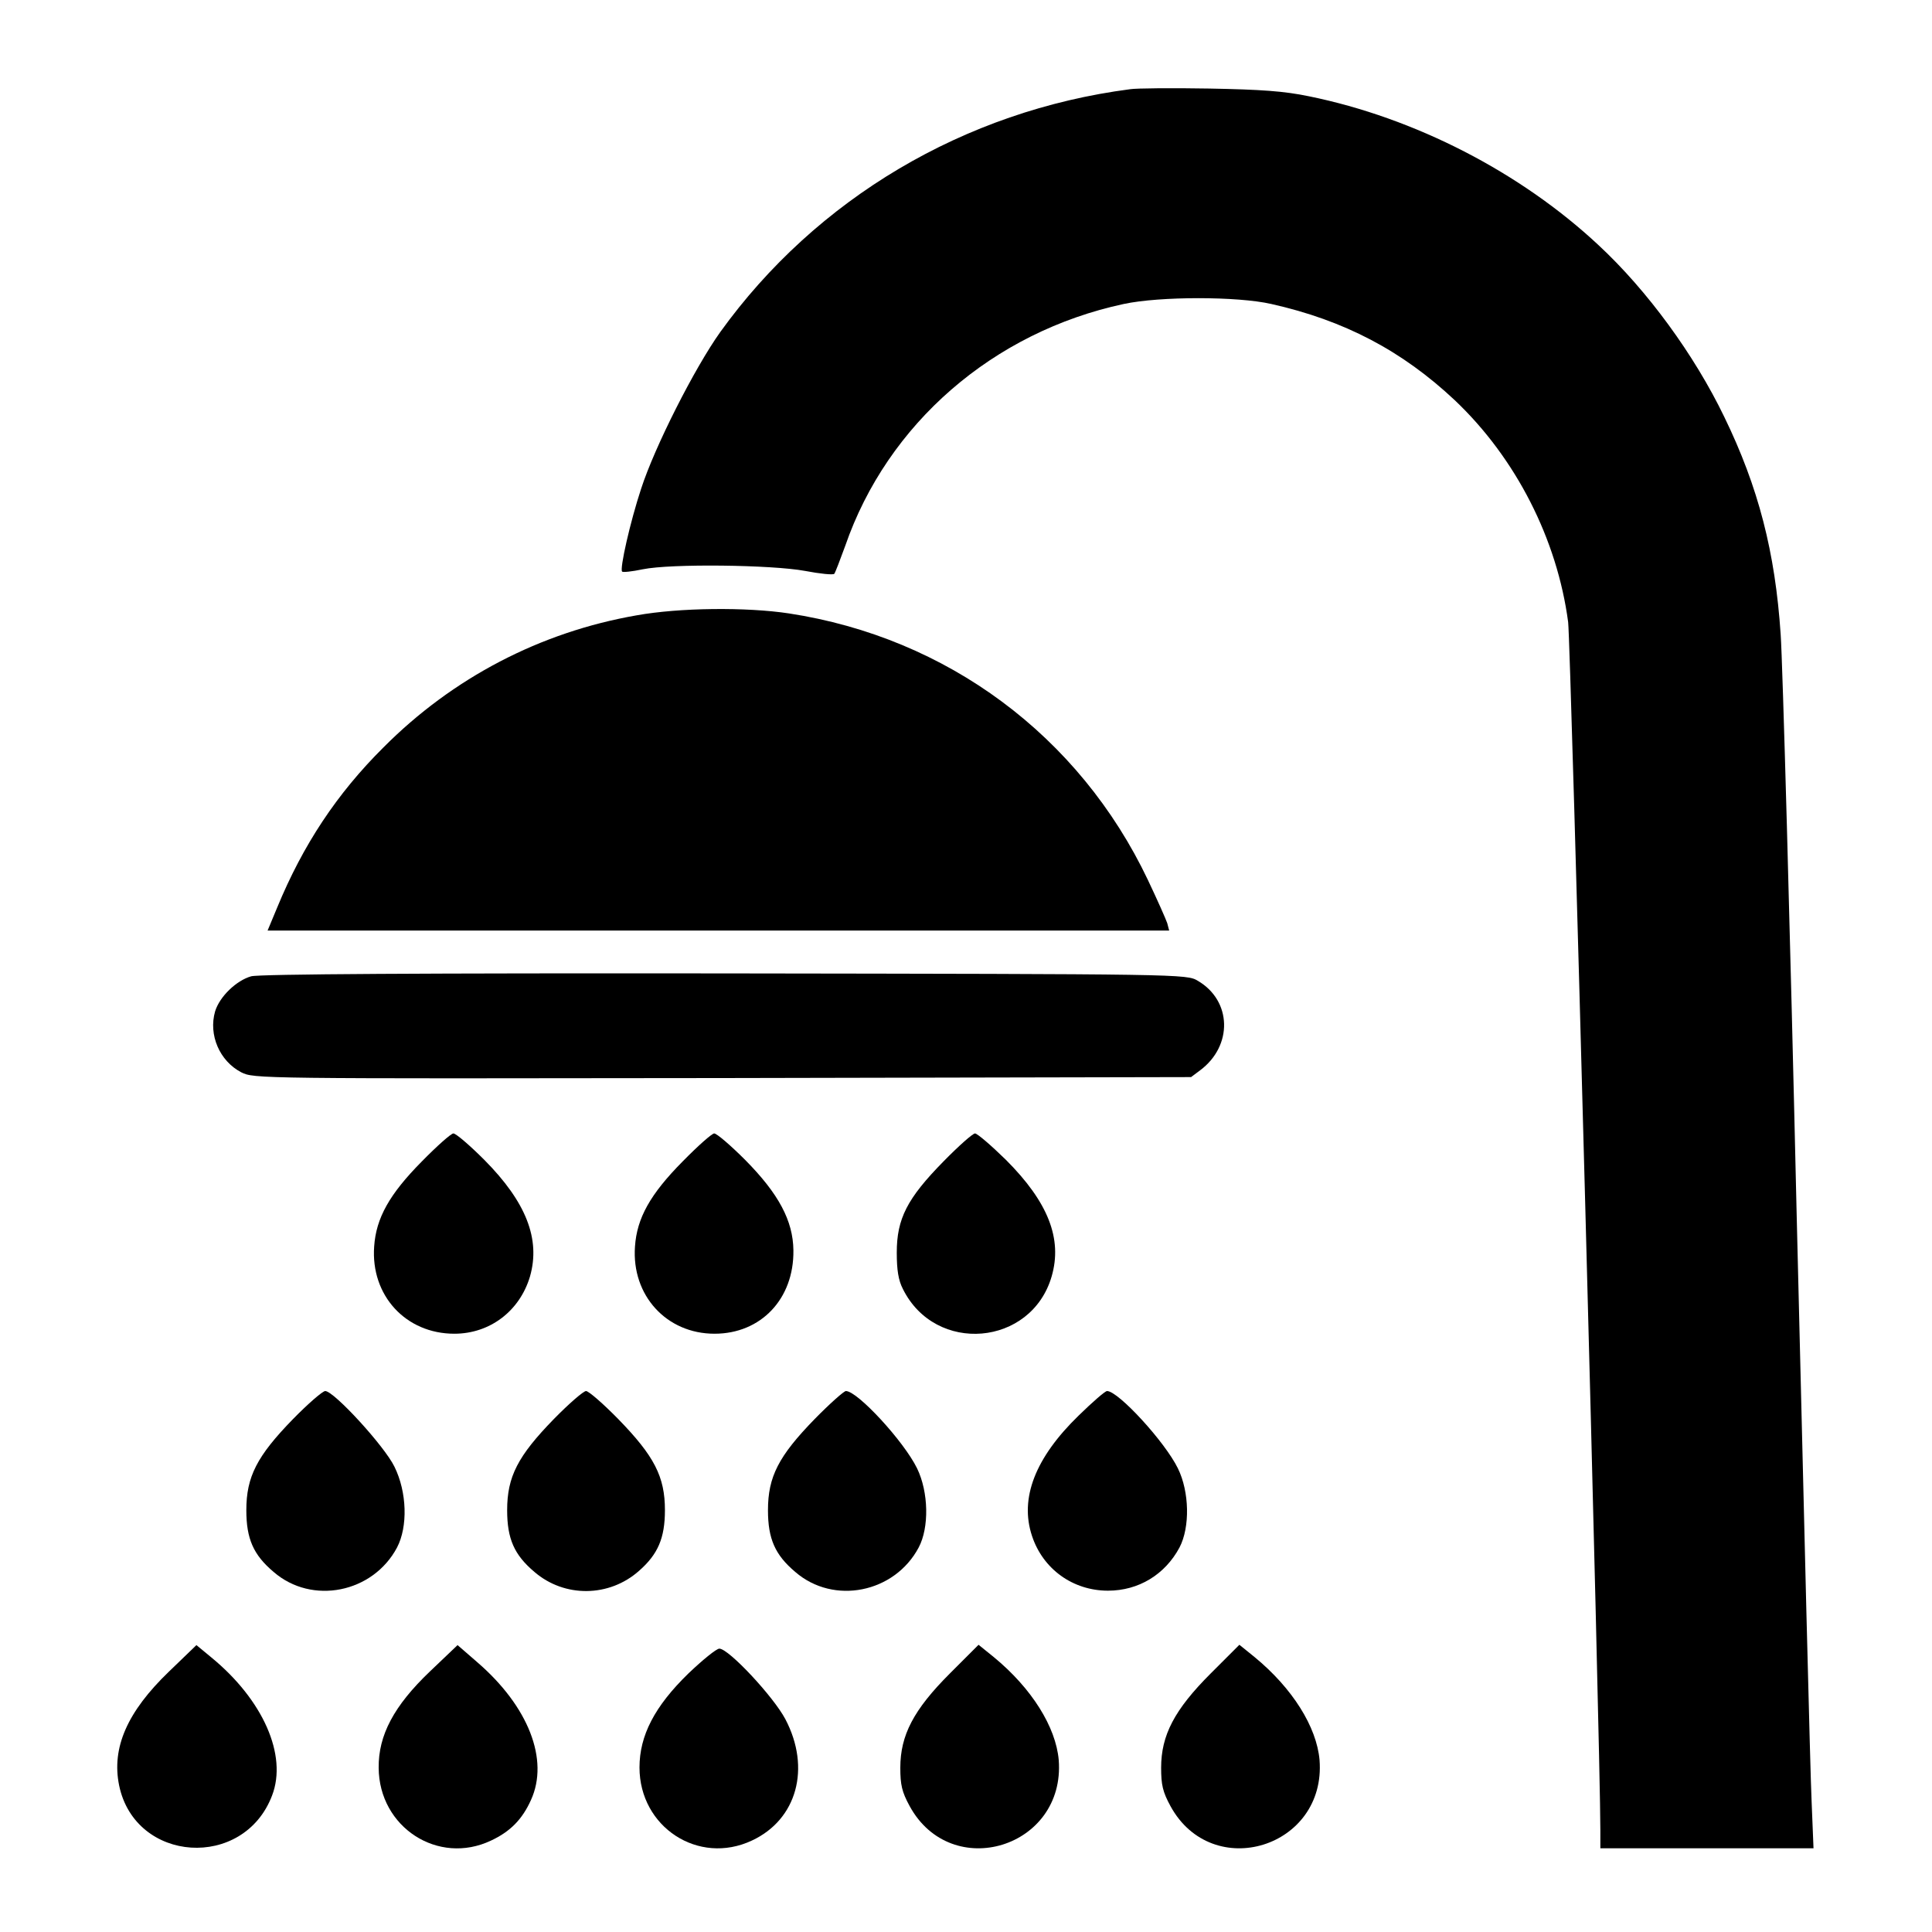 <?xml version="1.0" standalone="no"?>
<!DOCTYPE svg PUBLIC "-//W3C//DTD SVG 20010904//EN"
 "http://www.w3.org/TR/2001/REC-SVG-20010904/DTD/svg10.dtd">
<svg version="1.0" xmlns="http://www.w3.org/2000/svg"
 width="600pt" height="600pt" viewBox="0 0 600 600"
 preserveAspectRatio="xMidYMid meet">
<g transform="translate(0,600) scale(0.1,-0.1)"
fill="#000000" stroke="none">
<path d="M3510 5723 c-515 -67 -975 -340 -1273 -754 -80 -112 -204 -357 -246
-487 -34 -103 -67 -249 -59 -257 2 -3 31 0 64 7 88 18 401 14 504 -5 47 -9 87
-13 91 -9 3 4 18 43 34 87 131 379 459 664 865 751 112 24 353 24 458 0 227
-51 406 -145 570 -299 190 -180 318 -432 352 -689 8 -65 100 -3502 100 -3750
l0 -58 331 0 331 0 -6 148 c-4 81 -24 894 -46 1807 -21 913 -44 1730 -50 1815
-17 255 -69 457 -175 675 -93 193 -240 394 -391 534 -242 226 -570 395 -899
462 -77 16 -148 21 -310 24 -115 2 -226 1 -245 -2z"/>
<path d="M1977 4089 c-299 -52 -571 -194 -786 -410 -145 -144 -250 -303 -330
-497 l-30 -72 1400 0 1400 0 -6 23 c-4 12 -31 73 -60 134 -213 448 -624 753
-1115 828 -132 20 -340 18 -473 -6z"/>
<path d="M780 2968 c-46 -13 -98 -63 -112 -109 -21 -73 14 -154 81 -189 40
-20 46 -20 1495 -18 l1455 3 28 21 c102 76 99 216 -7 278 -35 21 -42 21 -1470
23 -925 1 -1447 -2 -1470 -9z"/>
<path d="M1310 2393 c-101 -102 -142 -176 -148 -264 -11 -152 98 -271 249
-271 110 0 203 70 235 178 33 116 -12 231 -142 362 -45 45 -88 82 -96 82 -7 0
-51 -39 -98 -87z"/>
<path d="M2120 2393 c-101 -102 -142 -176 -148 -264 -11 -152 98 -271 247
-271 144 0 247 108 245 259 -1 92 -46 176 -150 281 -45 45 -88 82 -96 82 -7 0
-51 -39 -98 -87z"/>
<path d="M2930 2393 c-113 -115 -145 -178 -145 -283 0 -54 5 -86 19 -113 101
-204 399 -178 462 39 34 117 -11 231 -142 362 -46 45 -89 82 -96 82 -7 0 -51
-39 -98 -87z"/>
<path d="M910 1593 c-112 -115 -145 -179 -145 -283 0 -89 22 -139 85 -192 119
-103 308 -65 383 76 34 65 31 172 -8 251 -31 64 -188 235 -215 235 -8 0 -53
-39 -100 -87z"/>
<path d="M1720 1593 c-112 -115 -145 -179 -145 -283 0 -89 22 -139 85 -192 93
-80 232 -79 325 4 58 51 80 101 80 188 0 104 -33 168 -145 283 -47 48 -92 87
-100 87 -8 0 -53 -39 -100 -87z"/>
<path d="M2530 1593 c-112 -115 -145 -179 -145 -283 0 -89 22 -139 85 -192
119 -103 308 -65 383 76 33 62 31 172 -5 246 -41 84 -185 240 -221 240 -6 0
-50 -39 -97 -87z"/>
<path d="M3350 1604 c-135 -131 -184 -257 -145 -374 34 -103 127 -170 236
-170 95 0 177 50 222 134 33 63 31 173 -5 246 -40 82 -185 240 -220 240 -6 0
-45 -34 -88 -76z"/>
<path d="M525 809 c-130 -125 -179 -237 -155 -354 50 -241 387 -263 475 -31
48 125 -28 297 -189 429 l-46 38 -85 -82z"/>
<path d="M1335 809 c-112 -107 -160 -198 -159 -299 1 -185 185 -304 349 -226
60 28 97 66 124 126 57 125 -8 291 -167 428 l-61 53 -86 -82z"/>
<path d="M2950 803 c-113 -113 -154 -192 -154 -293 0 -53 5 -75 29 -119 130
-238 484 -129 463 143 -9 103 -84 223 -202 320 l-47 38 -89 -89z"/>
<path d="M3760 803 c-113 -113 -154 -192 -154 -293 0 -53 5 -75 29 -119 130
-238 484 -129 463 143 -9 103 -84 223 -202 320 l-47 38 -89 -89z"/>
<path d="M2138 803 c-105 -102 -152 -193 -152 -292 0 -185 183 -305 349 -227
140 65 184 225 104 377 -37 70 -176 219 -205 219 -9 0 -52 -35 -96 -77z"/>
</g>
</svg>
